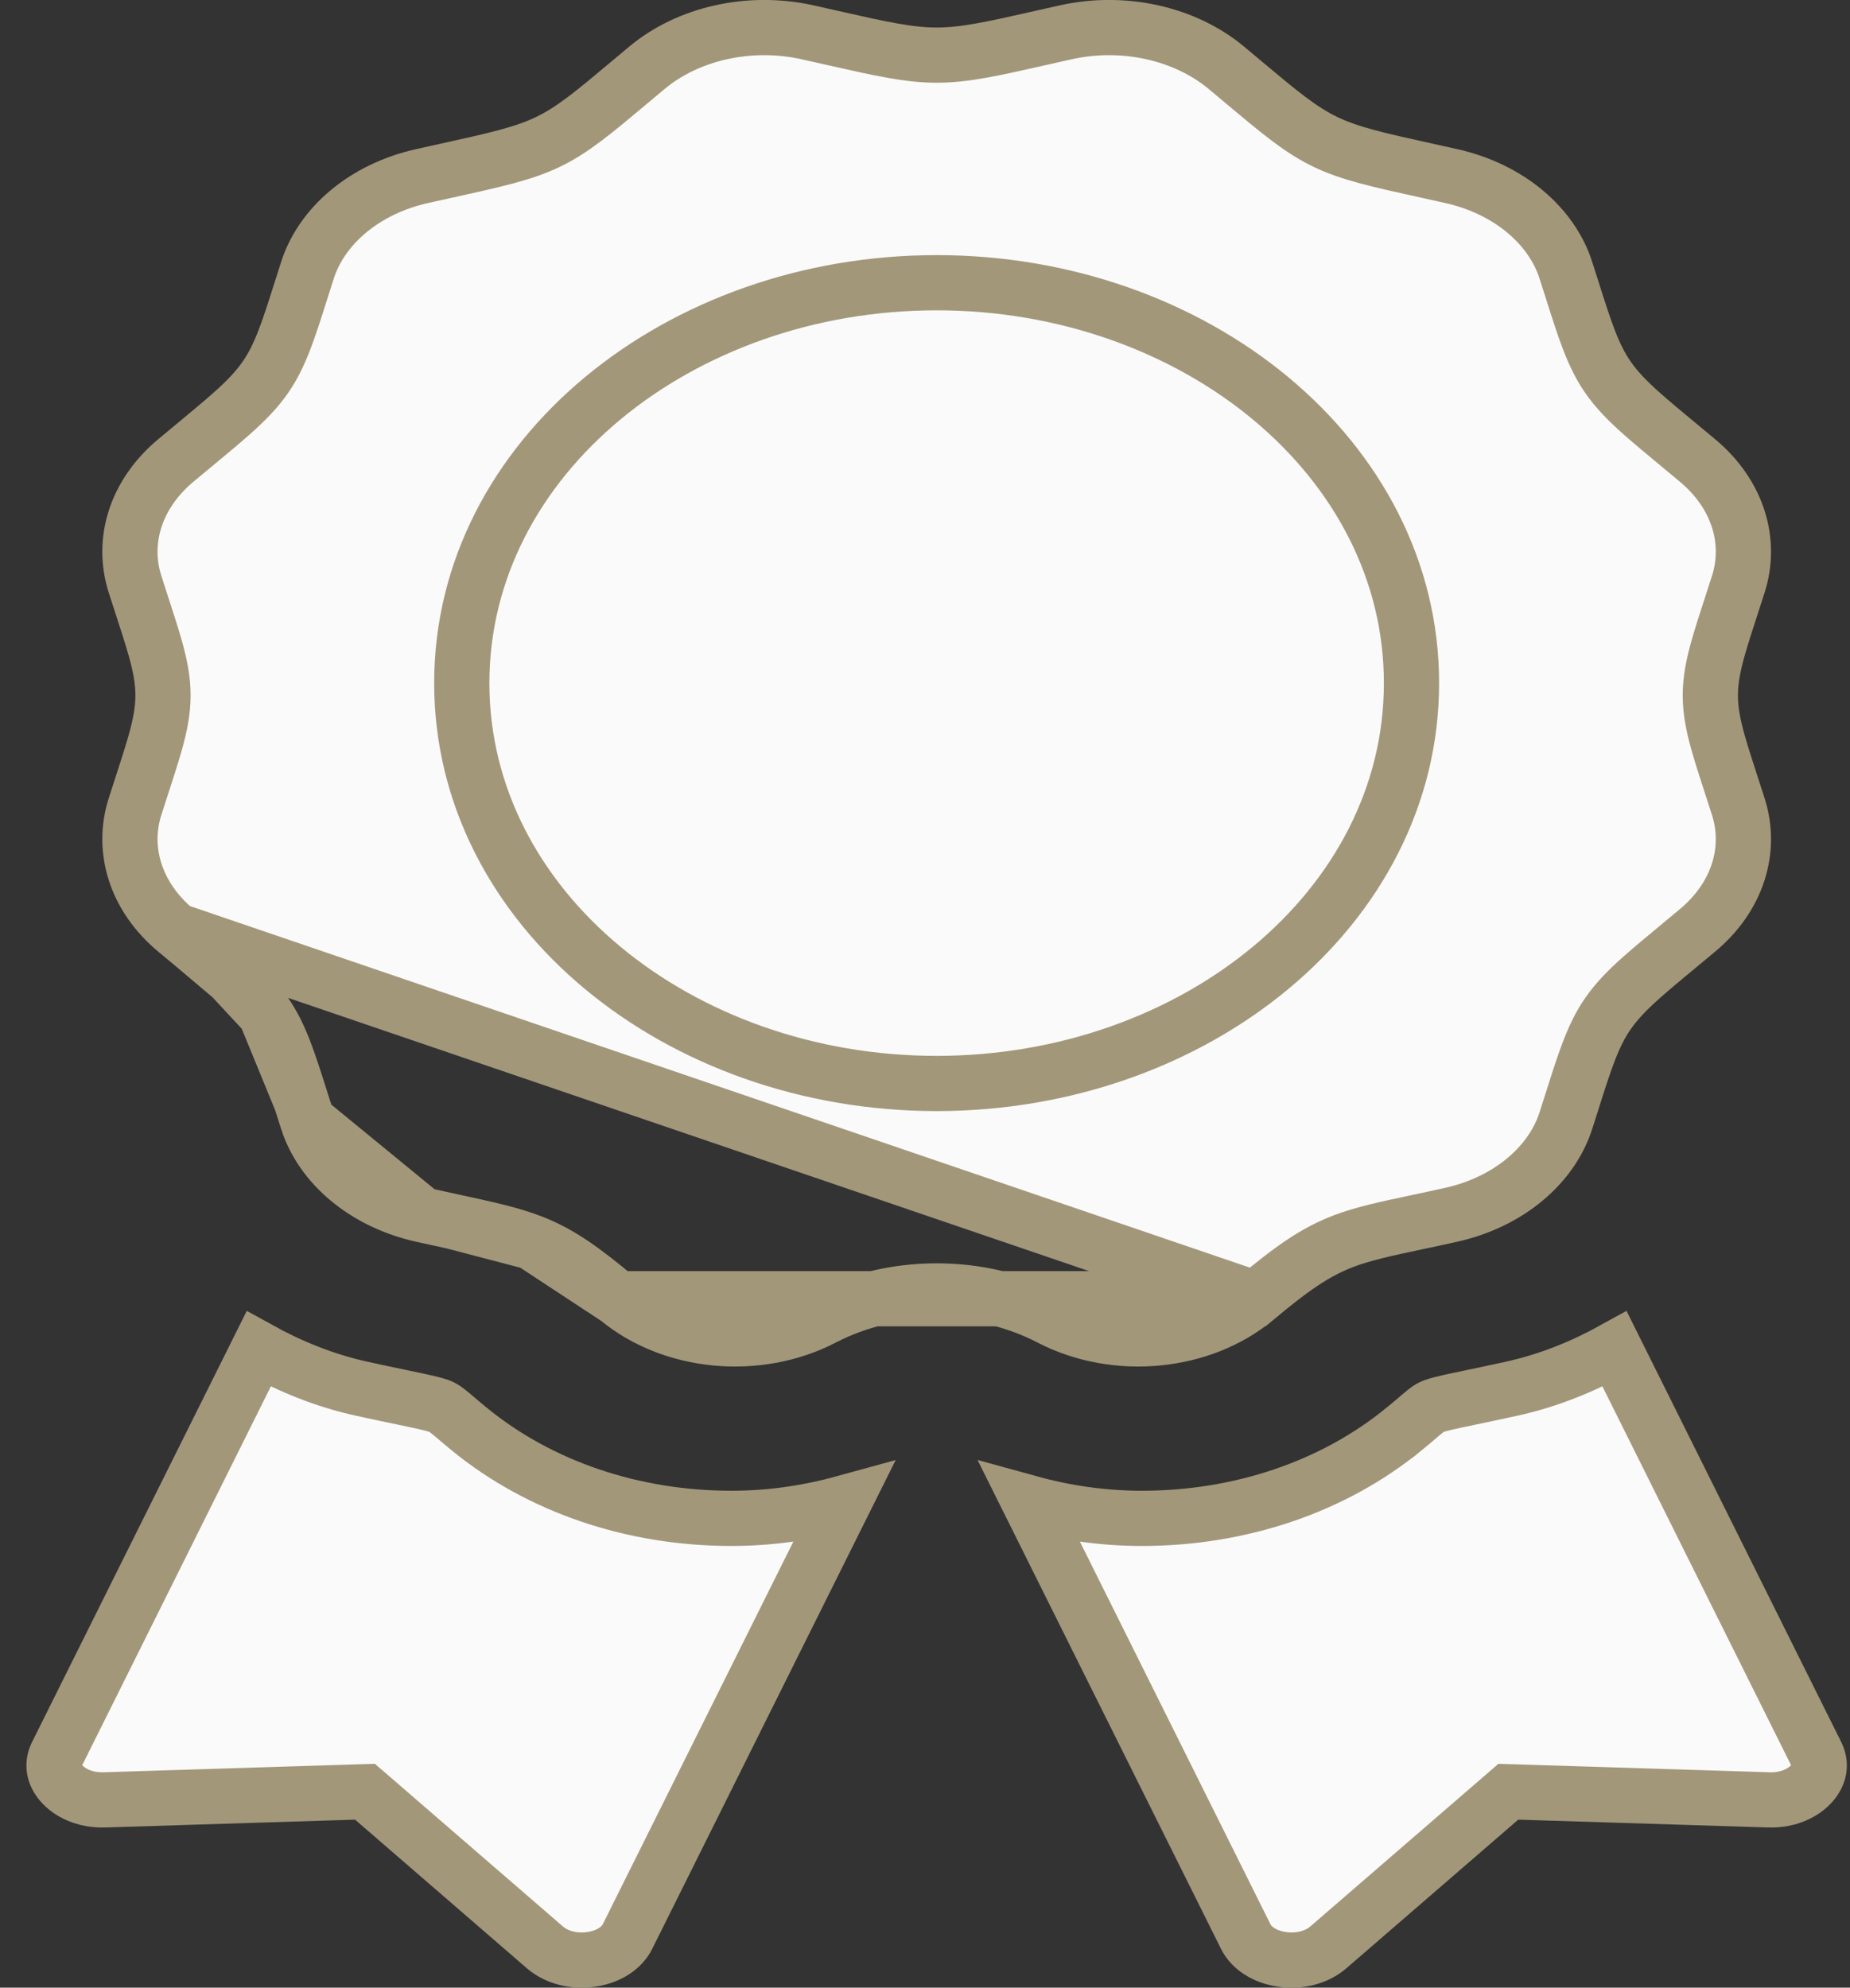 <svg width="67" height="72" viewBox="0 0 67 72" fill="none" xmlns="http://www.w3.org/2000/svg">
<rect x="0" y="0" width="67" height="72" fill="#333333" stroke="none"/>
<path d="M45.471 47.044L45.472 47.044C46.798 45.938 47.635 45.347 48.669 44.954C49.384 44.683 50.201 44.509 51.306 44.274C51.685 44.194 52.099 44.106 52.554 44.004C54.662 43.533 56.198 42.186 56.708 40.599L56.708 40.599C56.79 40.342 56.867 40.1 56.94 39.872C57.403 38.412 57.693 37.496 58.233 36.717C58.557 36.249 58.951 35.849 59.457 35.4C59.826 35.072 60.284 34.692 60.847 34.225C61.043 34.062 61.252 33.889 61.475 33.703L61.475 33.703C62.944 32.479 63.453 30.769 62.952 29.211C62.871 28.959 62.794 28.722 62.722 28.5C62.514 27.86 62.344 27.334 62.22 26.893C62.049 26.283 61.942 25.753 61.942 25.192C61.942 24.631 62.048 24.101 62.219 23.491C62.344 23.046 62.516 22.517 62.725 21.872C62.797 21.652 62.873 21.418 62.952 21.17C63.453 19.612 62.944 17.902 61.475 16.678L61.475 16.678C61.254 16.494 61.046 16.321 60.851 16.159C60.286 15.691 59.827 15.309 59.457 14.981C58.951 14.531 58.557 14.131 58.233 13.664C57.693 12.884 57.403 11.969 56.94 10.51C56.867 10.281 56.791 10.04 56.708 9.783L56.708 9.782C56.198 8.195 54.662 6.848 52.554 6.377L52.554 6.377C52.239 6.307 51.945 6.242 51.669 6.181C49.915 5.794 48.887 5.567 48 5.14C47.102 4.708 46.335 4.065 45.048 2.986C44.85 2.82 44.639 2.643 44.414 2.455L44.414 2.455C42.926 1.215 40.703 0.7 38.595 1.171L38.595 1.171C38.282 1.241 37.989 1.307 37.714 1.369C35.96 1.766 34.939 1.997 33.925 1.997C32.909 1.997 31.884 1.766 30.12 1.367C29.848 1.306 29.558 1.24 29.248 1.171L29.248 1.171C27.14 0.7 24.917 1.214 23.43 2.455L23.43 2.455C23.203 2.644 22.992 2.821 22.793 2.988C21.51 4.065 20.744 4.708 19.846 5.14C18.959 5.567 17.928 5.794 16.171 6.182C15.896 6.243 15.604 6.307 15.291 6.377C13.183 6.848 11.647 8.195 11.137 9.782L11.137 9.782C11.055 10.037 10.979 10.278 10.907 10.505C10.444 11.967 10.153 12.884 9.613 13.664C9.289 14.131 8.894 14.531 8.388 14.981C8.019 15.309 7.561 15.689 6.998 16.156C6.802 16.319 6.593 16.492 6.37 16.678L6.37 16.678C4.901 17.903 4.391 19.613 4.893 21.169L4.893 21.17C4.974 21.422 5.051 21.658 5.123 21.881C5.33 22.52 5.501 23.045 5.625 23.486C5.796 24.096 5.903 24.625 5.903 25.186C5.903 25.747 5.797 26.277 5.626 26.888C5.501 27.332 5.329 27.862 5.12 28.508C5.048 28.728 4.973 28.961 4.893 29.21C4.392 30.767 4.901 32.477 6.37 33.703L45.471 47.044ZM45.471 47.044C43.525 48.667 40.423 48.982 38.035 47.743C36.793 47.098 35.368 46.761 33.922 46.761C32.477 46.761 31.052 47.098 29.811 47.743C27.42 48.982 24.318 48.667 22.372 47.044M45.471 47.044H22.372M11.137 40.599L11.137 40.599C11.647 42.186 13.182 43.533 15.291 44.004L11.137 40.599ZM11.137 40.599C11.055 40.342 10.978 40.1 10.905 39.872M11.137 40.599L10.905 39.872M10.905 39.872C10.442 38.412 10.152 37.496 9.612 36.717M10.905 39.872L9.612 36.717M9.612 36.717C9.288 36.249 8.894 35.849 8.388 35.4M9.612 36.717L8.388 35.4M8.388 35.4C8.019 35.072 7.561 34.692 6.998 34.225M8.388 35.4L6.998 34.225M6.998 34.225C6.802 34.062 6.593 33.889 6.37 33.703L6.998 34.225ZM22.372 47.044C21.096 45.98 20.287 45.395 19.257 44.995M22.372 47.044L19.257 44.995M19.257 44.995C18.503 44.702 17.628 44.513 16.397 44.246M19.257 44.995L16.397 44.246M16.397 44.246C16.057 44.172 15.69 44.093 15.291 44.004L16.397 44.246ZM16.998 51.768L16.998 51.768C19.561 53.866 22.937 55 26.492 55C27.886 55 29.247 54.802 30.545 54.445L22.723 70.153L22.723 70.153C22.526 70.549 22.064 70.875 21.43 70.972C20.801 71.069 20.164 70.911 19.734 70.54L13.513 65.157L13.217 64.902L12.827 64.914L3.781 65.197C3.061 65.219 2.511 64.933 2.216 64.588C1.936 64.261 1.882 63.897 2.058 63.544C2.058 63.544 2.058 63.544 2.058 63.544L9.367 48.865C10.49 49.486 11.727 50.002 13.104 50.305L13.104 50.305C13.707 50.437 14.198 50.54 14.588 50.621C14.78 50.661 14.947 50.696 15.091 50.727C15.557 50.827 15.773 50.883 15.915 50.935C16.015 50.973 16.081 51.009 16.216 51.116C16.313 51.192 16.398 51.264 16.51 51.359C16.627 51.46 16.775 51.586 16.998 51.768ZM58.476 48.865L65.785 63.544L65.785 63.544C65.961 63.896 65.907 64.26 65.627 64.588C65.332 64.932 64.782 65.219 64.062 65.197L55.016 64.914L54.626 64.902L54.331 65.157L48.107 70.54L48.107 70.54C47.678 70.911 47.042 71.069 46.412 70.972C45.778 70.875 45.315 70.549 45.118 70.153L45.118 70.153L37.296 54.444C38.594 54.802 39.956 55 41.349 55C44.905 55 48.282 53.867 50.845 51.768L50.846 51.768C51.077 51.579 51.224 51.453 51.341 51.353C51.447 51.262 51.528 51.192 51.625 51.116C51.759 51.01 51.823 50.975 51.921 50.938C52.062 50.885 52.277 50.83 52.744 50.729C52.89 50.698 53.061 50.662 53.256 50.621C53.647 50.54 54.138 50.437 54.739 50.305L54.739 50.305C56.116 50.002 57.353 49.487 58.476 48.865ZM33.922 10.241C24.602 10.241 16.724 16.572 16.724 24.744C16.724 32.916 24.602 39.247 33.922 39.247C43.241 39.247 51.119 32.916 51.119 24.744C51.119 16.572 43.241 10.241 33.922 10.241Z" fill="#FAFAFA" stroke="#A3977A" stroke-width="2"/>
</svg>
